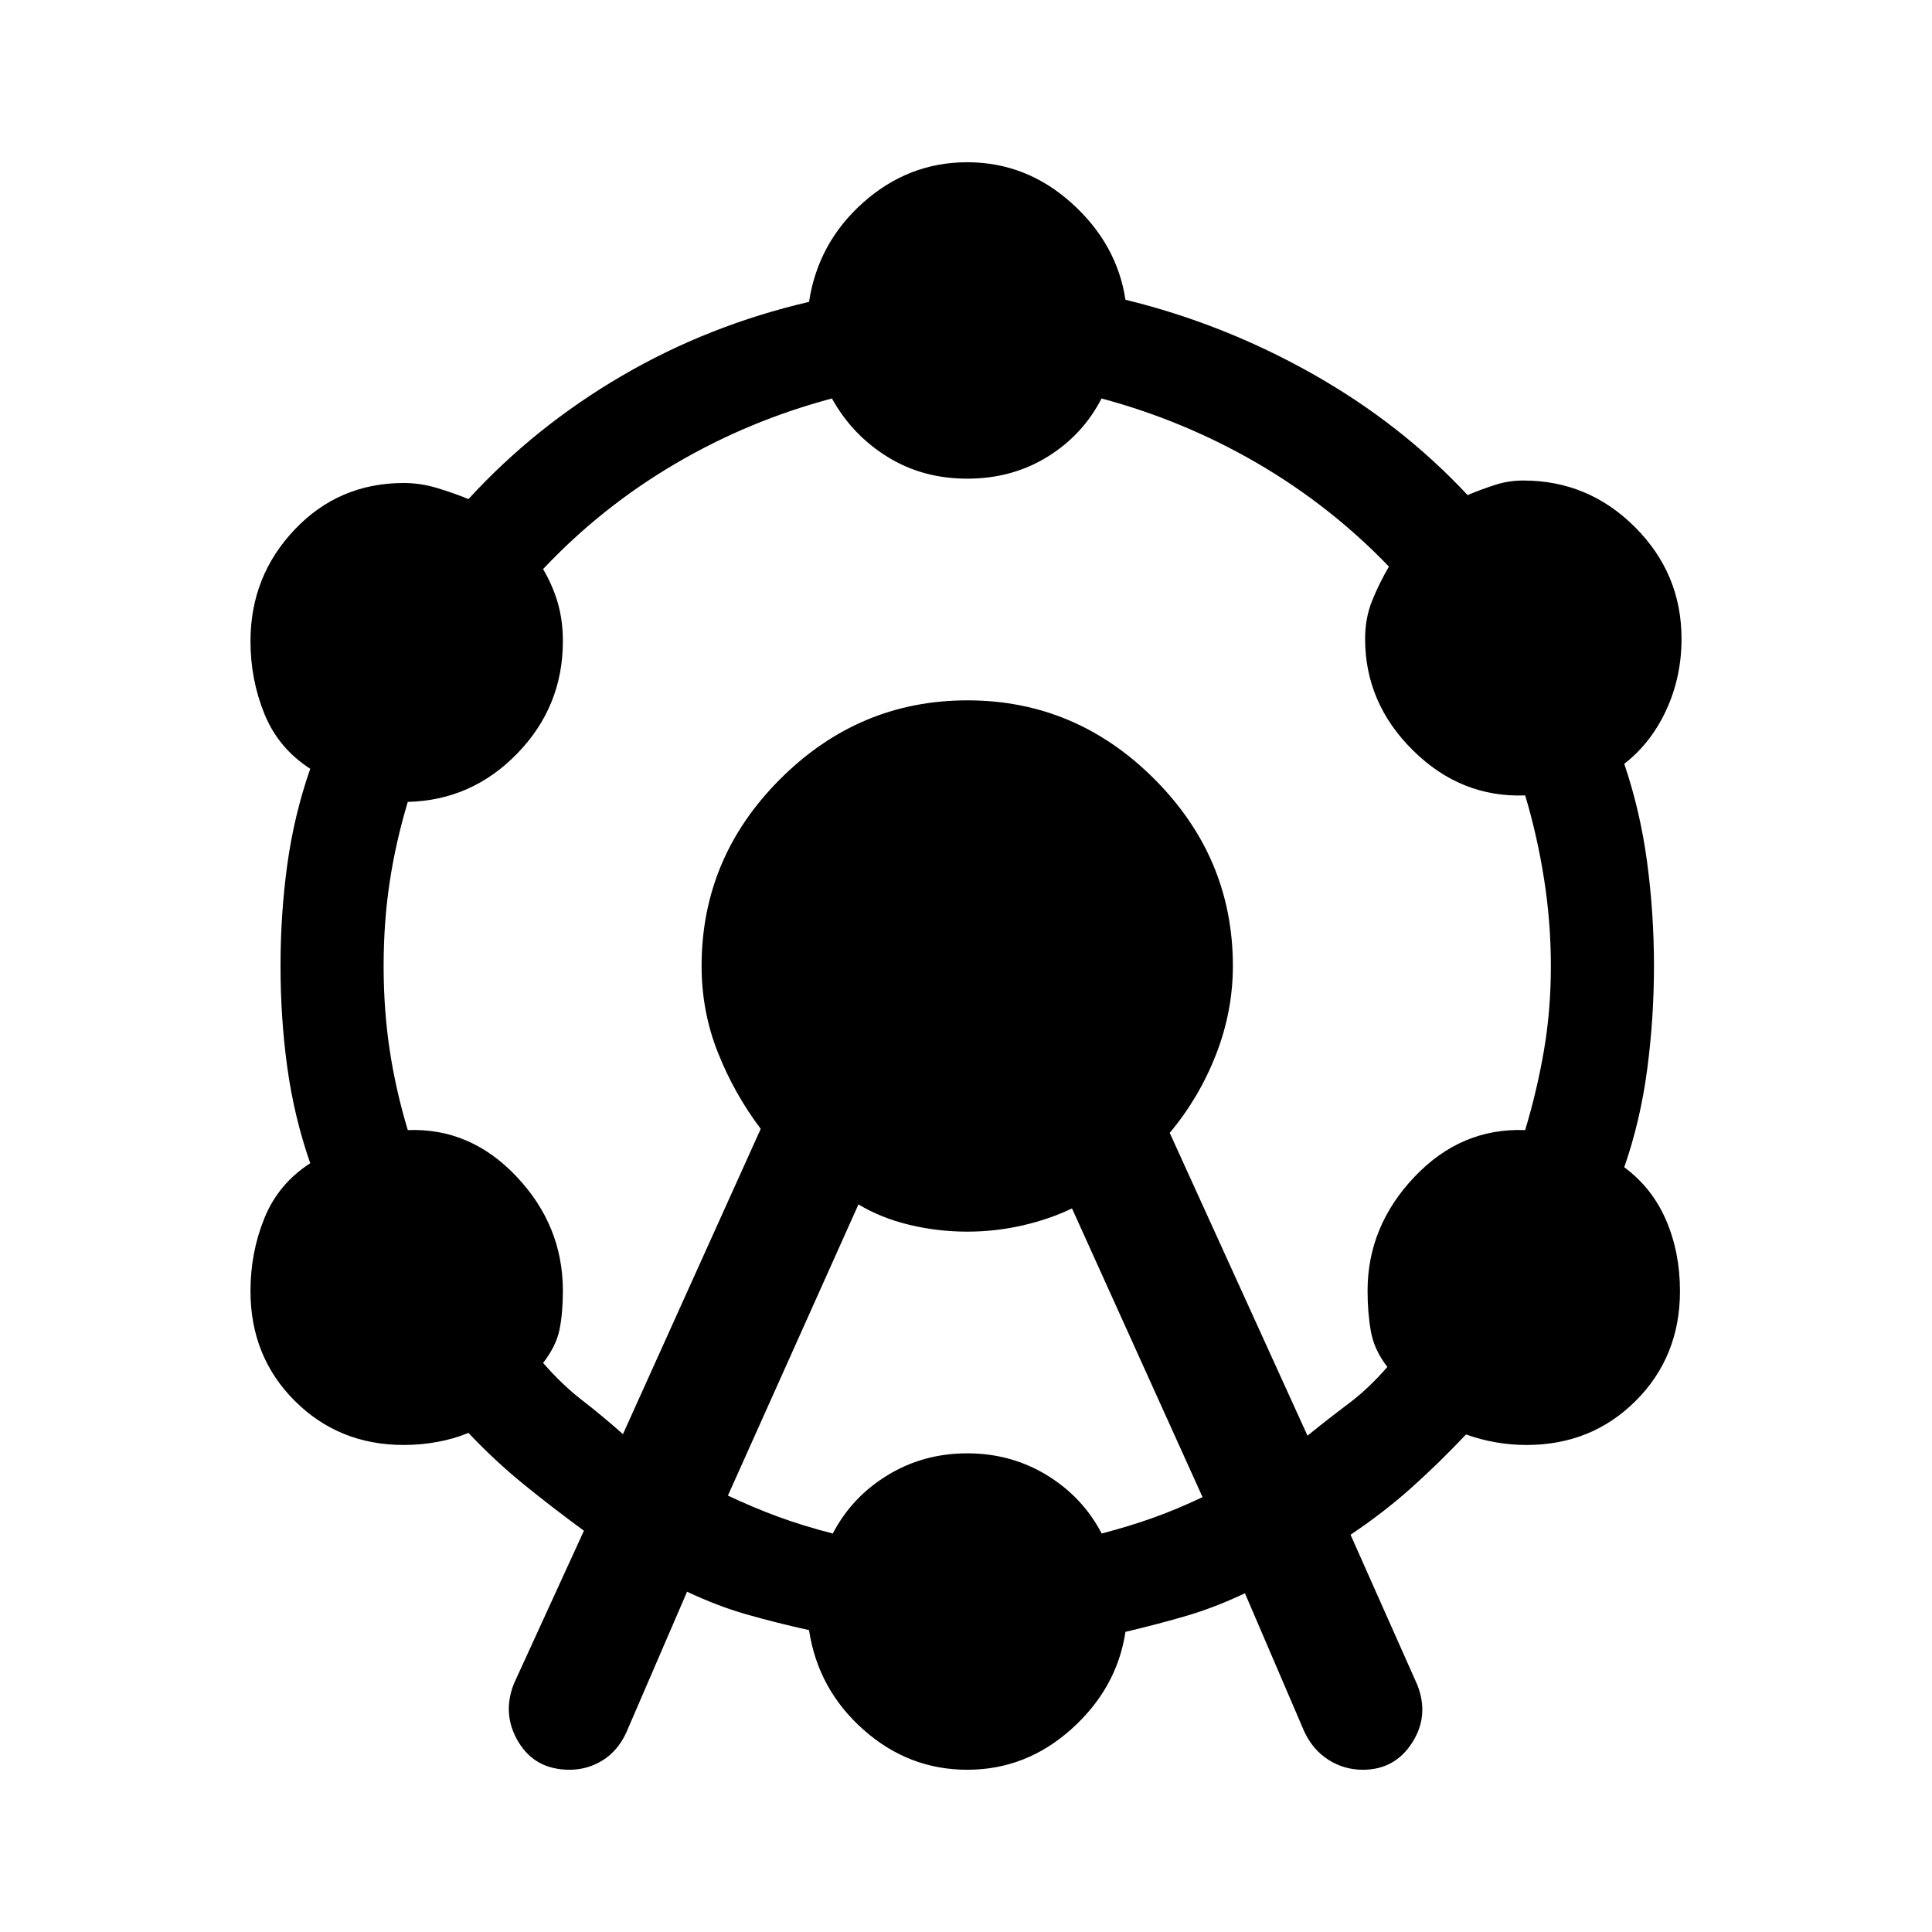 <svg xmlns="http://www.w3.org/2000/svg" height="24" viewBox="0 -960 960 960" width="24"><path d="m255.39-123.46 34.76-75.93q-15.53-11.38-29.88-23.03-14.35-11.66-27.5-25.58-7.23 3-15.54 4.5-8.31 1.5-16.58 1.5-32.26 0-54.23-21.96-21.96-21.96-21.96-54.52 0-19.21 6.93-36.25 6.92-17.04 22.76-27.27-8-23-11.38-47.5-3.38-24.5-3.38-50.5t3.38-50.5q3.38-24.5 11.38-47.5-15.84-10.23-22.76-27.27-6.93-17.04-6.93-36.11 0-32.35 21.96-55.48Q168.39-720 200.65-720q8.27 0 16.58 2.5 8.31 2.5 15.54 5.5 33-36 76.12-61.19Q352-798.38 402-810q4.48-29.41 26.95-49.39 22.47-19.99 51.67-19.99 29.29 0 51.83 20.27 22.55 20.26 26.78 48.05 48.77 11.91 92.88 36.79 44.12 24.89 77.12 60.27 7.23-3 13.85-5.11 6.61-2.12 13.84-2.12 32.34 0 55.48 23.14 23.14 23.13 23.14 55.48 0 19.07-7.62 35.49-7.61 16.43-20.84 26.66 8 23.61 11.38 49.04 3.39 25.42 3.39 51.42t-3.39 51.5q-3.38 25.5-11.38 48.5 13.84 10.23 20.77 26.27 6.92 16.04 6.92 35.25 0 32.56-21.96 54.52T758.54-242q-7.62 0-15.23-1.31-7.62-1.31-14.85-3.92-13.15 13.92-26.81 26.19-13.65 12.27-30.57 23.65l33.15 74.54q6.08 15.33-2.54 28.78-8.62 13.45-24.49 13.45-9.35 0-17.12-4.96-7.77-4.96-12-14.04l-29.48-68.69q-15.22 7.16-29.14 11.23-13.92 4.08-30.23 7.94-4.23 27.99-26.78 48.25-22.54 20.27-51.83 20.27-29.2 0-51.67-19.99Q406.48-120.59 402-150q-16.92-3.77-31.15-7.85-14.23-4.07-29.45-11.23L311.15-99q-4.23 9.08-11.75 13.73t-16.32 4.65q-17.16 0-25.46-13.78-8.31-13.78-2.23-29.06Zm54.15-123.92L378-399.08q-13.08-17.31-21.23-37.78-8.15-20.47-8.15-43.12 0-53.94 39.12-92.98Q426.86-612 480.7-612q53.84 0 92.88 39.08 39.03 39.08 39.03 92.87 0 22.59-8.4 44.09-8.41 21.5-22.98 38.88l68.46 150.47Q660-255 669.92-262.42q9.93-7.43 19.46-18.35-6.53-8.38-8.19-17.65-1.65-9.27-1.65-20.2 0-32 23.23-56.53 23.23-24.54 55.08-23.31 6-20 9.38-39.89 3.39-19.88 3.39-41.65t-3.39-43.27q-3.38-21.5-9.38-41.5-31.85 1.23-55.7-22.31-23.84-23.53-23.84-55.53 0-10.16 3.46-18.81 3.46-8.66 8.38-17.04-29-30.16-65.37-51.35Q588.4-751 547.35-762q-9.32 18.15-26.9 29-17.59 10.85-39.83 10.85-22.16 0-39.66-10.85-17.5-10.85-27.58-29-41.38 11-77.96 32.5-36.57 21.5-65.57 52.27 4.92 8.38 7.38 17.04 2.46 8.65 2.46 18.81 0 32.38-22.61 55.73-22.62 23.34-54.46 24.11-6 20-9 39.89-3 19.88-3 41.65t3 41.65q3 19.89 9 39.89 31.07-1.23 54.07 23.11 23 24.35 23 56.73 0 10.93-1.65 19.2-1.66 8.27-8.19 16.65 9.53 10.92 19.46 18.58 9.92 7.65 20.23 16.81Zm52.15 30.53q12.54 5.93 24.96 10.5 12.43 4.58 27.16 8.35 9.46-18.15 27.25-29 17.79-10.85 39.56-10.85 21.76 0 39.55 10.85 17.79 10.85 27.25 29 14.35-3.77 25.96-7.96 11.62-4.19 24.16-10.12l-64.87-143.46q-11.21 5.38-24.63 8.46-13.42 3.08-27.42 3.08-14.62 0-28.74-3.39-14.11-3.38-25.32-10.15l-64.87 144.69Z"/></svg>